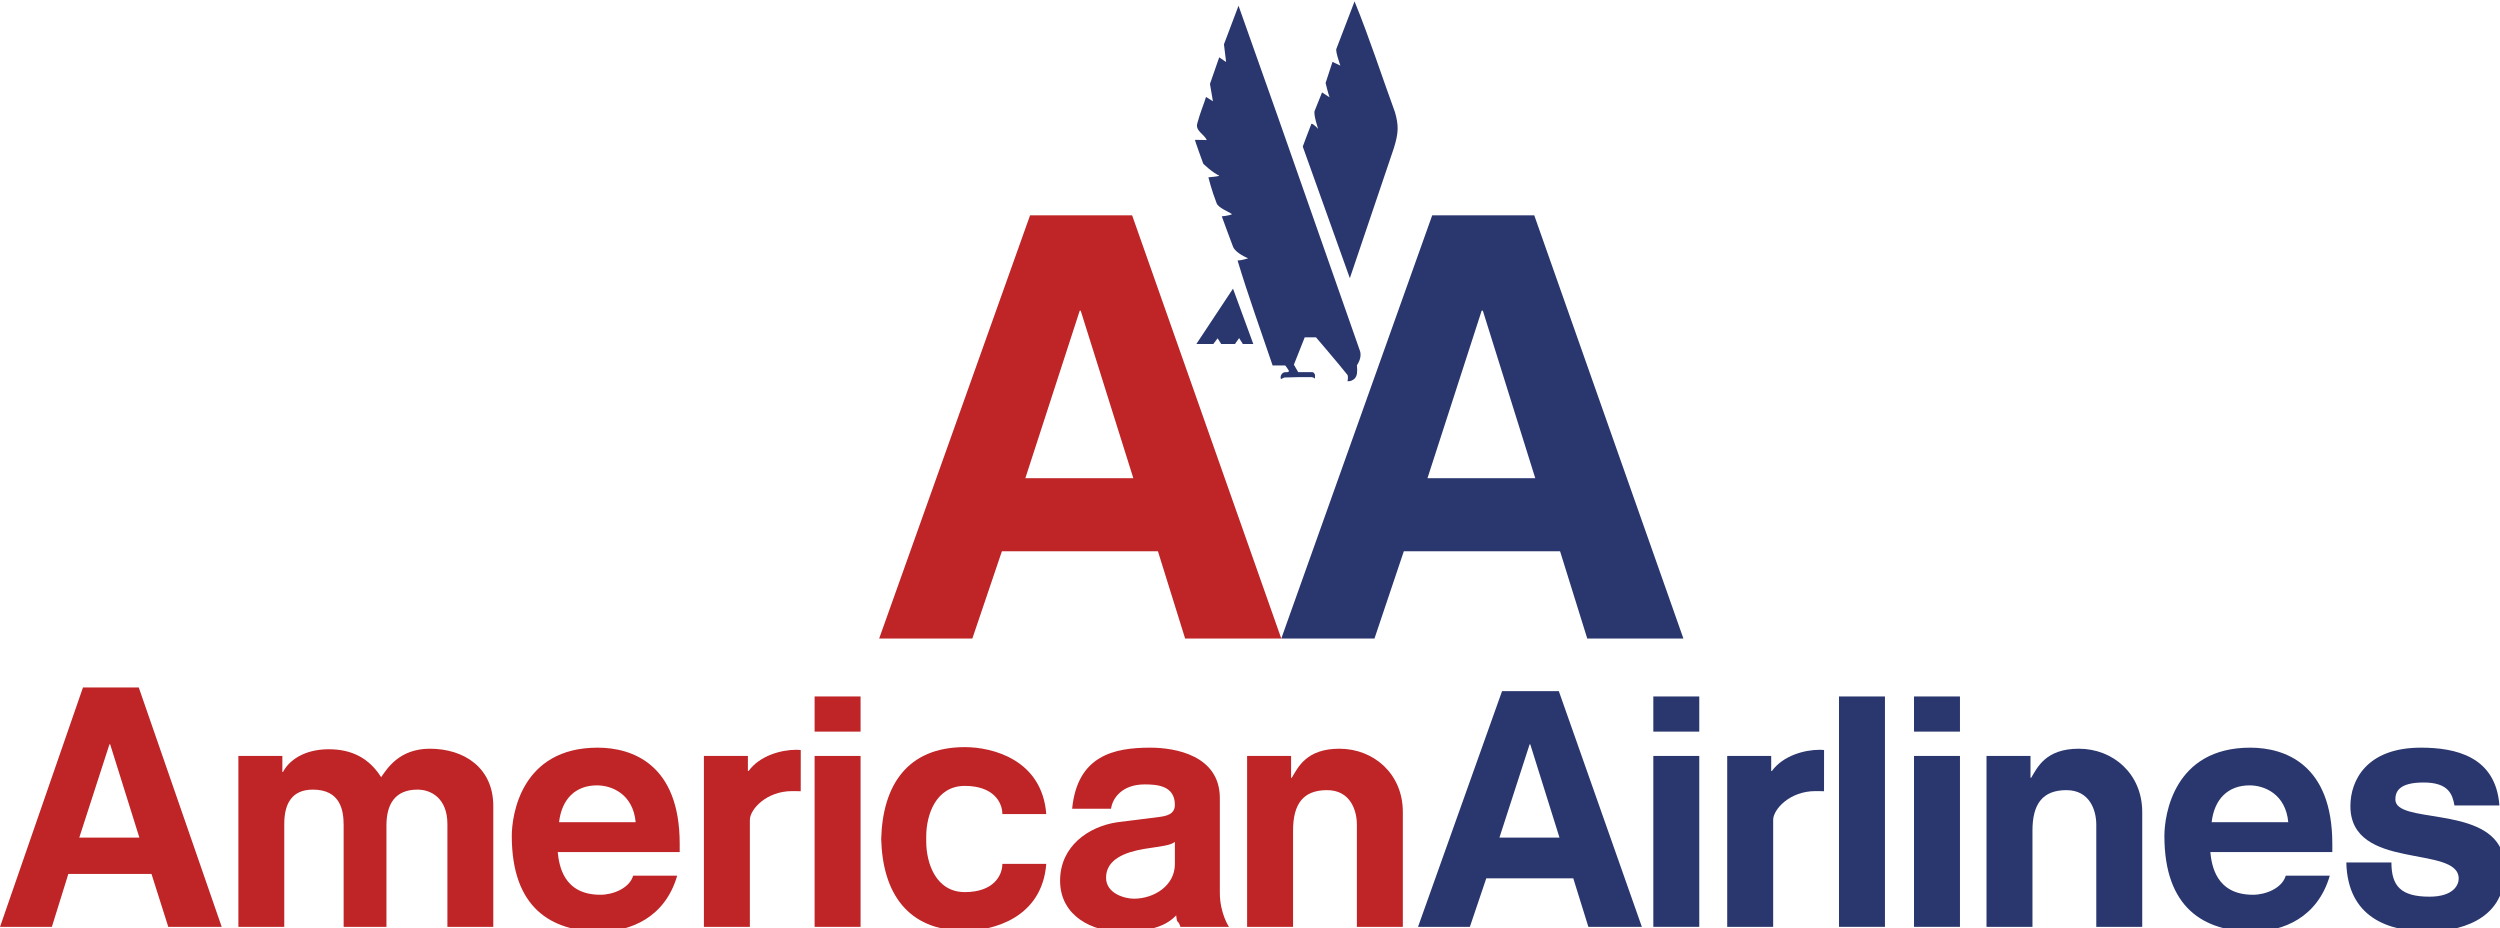 <?xml version="1.0" encoding="UTF-8" standalone="no"?>
<!-- Created with Inkscape (http://www.inkscape.org/) -->

<svg
   xmlns:dc="http://purl.org/dc/elements/1.1/"
   xmlns:cc="http://creativecommons.org/ns#"
   xmlns:rdf="http://www.w3.org/1999/02/22-rdf-syntax-ns#"
   xmlns:svg="http://www.w3.org/2000/svg"
   xmlns="http://www.w3.org/2000/svg"
   xmlns:sodipodi="http://sodipodi.sourceforge.net/DTD/sodipodi-0.dtd"
   xmlns:inkscape="http://www.inkscape.org/namespaces/inkscape"
   version="1.0"
   width="195.796"
   height="72.678"
   id="svg1978"
   inkscape:version="0.48.1 "
   sodipodi:docname="AJAX.svg">
  <sodipodi:namedview
     pagecolor="#ffffff"
     bordercolor="#666666"
     borderopacity="1"
     objecttolerance="10"
     gridtolerance="10"
     guidetolerance="10"
     inkscape:pageopacity="0"
     inkscape:pageshadow="2"
     inkscape:window-width="1280"
     inkscape:window-height="1004"
     id="namedview31"
     showgrid="false"
     inkscape:zoom="0.99838806"
     inkscape:cx="320.91727"
     inkscape:cy="110.36175"
     inkscape:window-x="-8"
     inkscape:window-y="-8"
     inkscape:window-maximized="1"
     inkscape:current-layer="g6623"
     fit-margin-top="0"
     fit-margin-left="0"
     fit-margin-right="0"
     fit-margin-bottom="0" />
  <defs
     id="defs1980">
    <inkscape:perspective
       sodipodi:type="inkscape:persp3d"
       inkscape:vp_x="0 : 154.20816 : 1"
       inkscape:vp_y="0 : 1000 : 0"
       inkscape:vp_z="850.39423 : 154.20816 : 1"
       inkscape:persp3d-origin="425.19711 : 102.80544 : 1"
       id="perspective35" />
  </defs>
  <g
     transform="matrix(0.236,0,0,0.236,9.304,-63.527)"
     id="layer1">
    <g
       transform="translate(-358.061,-42.656)"
       id="g1986">
      <g
         transform="matrix(1.869,0,0,1.869,-243.696,-506.3)"
         id="g6642">
        <g
           transform="translate(134.016,0)"
           id="g6616">
          <path
             d="m 339.506,551.121 -16.547,0 26.797,-75.145 18.121,0 26.483,75.145 -17.072,0 -4.828,-15.498 -27.707,0 -5.248,15.498 z m 9.411,-28.477 19.171,0 -9.341,-29.736 -0.175,0 -9.655,29.736 z"
             style="fill:#bf2426;fill-rule:nonzero;stroke:none"
             id="path5880"
             inkscape:connector-curvature="0" />
          <path
             d="m 410.908,551.121 -16.547,0 26.797,-75.145 18.121,0 26.483,75.145 -17.072,0 -4.828,-15.498 -27.742,0 -5.213,15.498 z m 9.411,-28.477 19.136,0 -9.306,-29.736 -0.21,0 -9.62,29.736 z"
             style="fill:#2a376e;fill-rule:nonzero;stroke:none"
             id="path5882"
             inkscape:connector-curvature="0" />
          <path
             d="m 414.546,457.645 c 0.665,2.379 0.665,3.638 -0.21,6.437 l -7.801,23.054 -8.361,-23.369 c 0,0 0.98,-2.659 1.539,-4.058 0.385,0 1.189,0.91 1.189,0.91 0,0 -0.91,-2.694 -0.595,-3.253 l 1.294,-3.218 1.329,0.875 c -0.28,-0.77 -0.7,-2.554 -0.7,-2.554 l 1.224,-3.743 1.399,0.665 c 0,0 -0.945,-2.624 -0.7,-3.009 l 3.218,-8.396 c 2.589,6.332 4.793,13.154 7.172,19.661 z"
             style="fill:#2a376e;fill-rule:nonzero;stroke:none"
             id="path5900"
             inkscape:connector-curvature="0" />
          <path
             d="m 408.354,500.115 c 0.175,0.63 0.105,1.469 -0.56,2.484 0.105,1.294 0.035,1.819 -0.385,2.344 -0.385,0.35 -0.77,0.525 -1.294,0.49 0.105,-0.385 0.105,-0.945 0,-1.119 -1.749,-2.204 -5.597,-6.682 -5.597,-6.682 l -1.994,0 -1.924,4.863 0.77,1.329 c 0,0 1.819,-0.035 2.554,0 0.175,0.035 0.28,0.175 0.42,0.42 l 0,0.735 c -0.105,-0.14 -0.385,-0.245 -0.56,-0.28 -1.889,0 -3.114,0 -4.863,0.07 l -0.63,0.28 c -0.21,-0.63 0.28,-1.224 0.77,-1.224 0.315,0 0.735,0.035 0.63,-0.28 -0.21,-0.35 -0.35,-0.56 -0.63,-0.91 l -2.239,0 c -2.099,-6.192 -4.338,-12.384 -6.227,-18.646 0.735,0 1.889,-0.385 1.889,-0.385 0,0 -2.239,-0.875 -2.694,-2.064 -0.455,-1.154 -1.994,-5.387 -1.994,-5.387 0,0 1.294,-0.105 1.819,-0.385 -0.7,-0.49 -2.414,-1.119 -2.729,-1.924 -0.91,-2.309 -1.469,-4.618 -1.469,-4.618 0,0 2.169,-0.175 1.889,-0.315 -1.224,-0.56 -2.799,-2.099 -2.799,-2.099 0,0 -1.539,-4.198 -1.469,-4.233 0.14,-0.035 2.099,0.035 2.099,0.035 -0.49,-1.084 -2.099,-1.644 -1.679,-3.009 0.455,-1.749 1.224,-3.568 1.539,-4.653 l 1.224,0.77 c -0.14,-0.735 -0.525,-3.079 -0.525,-3.079 l 1.644,-4.723 1.224,0.84 -0.385,-3.149 2.589,-6.857 6.962,19.661 14.623,41.7 z"
             style="fill:#2a376e;fill-rule:nonzero;stroke:none"
             id="path5902"
             inkscape:connector-curvature="0" />
          <path
             d="m 383.69,498.821 -0.63,-1.015 -0.77,1.015 -3.009,0 6.507,-9.83 3.603,9.83 -1.854,0 -0.665,-1.05 -0.735,1.05 -2.449,0 z"
             style="fill:#2a376e;fill-rule:nonzero;stroke:none"
             id="path5904"
             inkscape:connector-curvature="0" />
        </g>
        <g
           transform="matrix(0.661,0,0,0.661,240.647,163.409)"
           id="g6623">
          <path
             d="m 105.048,663.996 -13.923,0 22.283,-64.31 14.979,0 22.283,64.31 -14.351,0 -4.508,-14.209 -22.34,0 -4.422,14.209 z m 7.361,-23.967 16.149,0 -7.846,-25.051 -0.2,0 -8.103,25.051 z"
             style="fill:#bf2426;fill-rule:nonzero;stroke:none"
             id="path5906"
             inkscape:connector-curvature="0" />
          <path
             d="m 223.625,663.996 -12.326,0 0,-27.59 c 0,-6.962 -4.394,-9.273 -8.017,-9.273 -6.163,0 -8.36,4.051 -8.36,9.615 l 0,27.248 -11.498,0 0,-27.333 c 0,-3.966 -0.856,-9.53 -8.274,-9.53 -5.82,0 -7.675,4.051 -7.675,9.187 l 0,27.676 -12.326,0 0,-45.908 11.812,0 0,4.308 0.171,0 c 1.598,-3.11 5.706,-6.106 12.297,-6.106 6.306,0 10.899,2.482 14.066,7.504 1.598,-2.283 4.85,-7.646 13.096,-7.646 9.187,0 17.033,5.107 17.033,15.407 l 0,32.441 z"
             style="fill:#bf2426;fill-rule:nonzero;stroke:none"
             id="path5908"
             inkscape:connector-curvature="0" />
          <path
             d="m 273.025,650.244 c -3.264,11.299 -12.608,15.008 -20.631,15.008 -13.227,0 -23.801,-6.363 -23.801,-25.679 0,-5.621 2.519,-23.71 23.065,-23.71 9.256,0 22.041,4.422 22.041,25.821 l 0,2.225 -32.763,0 c 0.354,3.509 1.495,11.47 11.458,11.47 3.438,0 7.835,-1.769 8.805,-5.136 l 11.826,0 z m -11.153,-14.351 c -0.705,-7.589 -6.425,-9.901 -10.391,-9.901 -5.82,0 -9.484,3.709 -10.192,9.901 l 20.583,0 z"
             style="fill:#bf2426;fill-rule:nonzero;stroke:none"
             id="path5910"
             inkscape:connector-curvature="0" />
          <path
             d="m 306.207,627.561 c -0.756,-0.029 -1.558,-0.029 -2.288,-0.029 -7.002,0 -11.376,4.965 -11.376,7.732 l 0,28.731 -12.343,0 0,-45.908 11.815,0 0,4.052 0.177,0 c 2.993,-4.109 8.676,-5.706 12.873,-5.706 0.382,0 0.768,0.029 1.15,0.057 l -0.009,11.07 z"
             style="fill:#bf2426;fill-rule:nonzero;stroke:none"
             id="path5912"
             inkscape:connector-curvature="0" />
          <path
             d="m 322.282,618.088 0,45.908 -12.346,0 0,-45.908 12.346,0 z m 0,-6.534 -12.346,0 0,-9.444 12.346,0 0,9.444 z"
             style="fill:#bf2426;fill-rule:nonzero;stroke:none"
             id="path5914"
             inkscape:connector-curvature="0" />
          <path
             d="m 418.791,654.837 c 0,5.564 2.448,9.159 2.448,9.159 l -13.028,0 c -0.705,-2.197 -0.879,-0.428 -1.144,-3.081 -2.822,2.91 -6.791,4.337 -15.165,4.337 -7.053,0 -16.023,-3.966 -16.023,-13.667 0,-9.187 7.558,-14.551 15.404,-15.692 l 11.11,-1.398 c 1.94,-0.257 4.32,-0.656 4.32,-3.281 0,-5.221 -4.939,-5.478 -8.112,-5.478 -6.171,0 -8.679,3.795 -9.033,6.534 l -10.451,0 c 1.409,-14.38 11.373,-16.406 20.985,-16.406 6.611,0 18.688,2.026 18.688,13.581 l 0,25.393 z m -12.077,-13.667 c -1.233,0.97 -3.261,1.113 -8.377,1.912 -4.582,0.799 -10.112,2.596 -10.112,7.704 0,4.308 5.09,5.649 7.47,5.649 5.467,0 11.019,-3.538 11.019,-9.273 l 0,-5.992 z"
             style="fill:#bf2426;fill-rule:nonzero;stroke:none"
             id="path5916"
             inkscape:connector-curvature="0" />
          <path
             d="m 467.948,663.996 -12.346,0 0,-27.448 c 0,-3.823 -1.723,-9.273 -8.023,-9.273 -6.4,0 -9.119,3.709 -9.119,10.842 l 0,25.878 -12.343,0 0,-45.908 11.812,0 0,5.878 0.18,0 c 1.675,-2.796 3.895,-7.818 12.802,-7.818 9.167,0 17.036,6.705 17.036,17.005 l 0,30.843 z"
             style="fill:#bf2426;fill-rule:nonzero;stroke:none"
             id="path5918"
             inkscape:connector-curvature="0" />
          <path
             d="m 327.823,640.4 c 0.382,14.466 7.064,24.651 22.466,24.651 7.404,0 20.734,-3.338 21.878,-17.975 l -11.795,0 c 0,3.167 -2.408,7.589 -10.083,7.589 -7.761,0 -10.368,-7.761 -10.368,-13.581 0,-0.228 0,-1.17 0,-1.37 0,-5.82 2.608,-13.581 10.368,-13.581 7.675,0 10.083,4.394 10.083,7.561 l 11.795,0 c -1.144,-14.637 -14.474,-17.975 -21.878,-17.975 -15.401,0 -22.084,10.214 -22.466,24.68 l 0,0 z"
             style="fill:#bf2426;fill-rule:nonzero;stroke:none"
             id="path5920"
             inkscape:connector-curvature="0" />
          <path
             d="m 485.957,663.996 -13.929,0 22.571,-63.312 15.253,0 22.306,63.312 -14.371,0 -4.054,-13.039 -23.367,0 -4.408,13.039 z m 7.938,-23.967 16.135,0 -7.846,-25.051 -0.18,0 -8.109,25.051 z"
             style="fill:#2a376e;fill-rule:nonzero;stroke:none"
             id="path5924"
             inkscape:connector-curvature="0" />
          <path
             d="m 597.453,663.996 -12.346,0 0,-61.885 12.346,0 0,61.885 z"
             style="fill:#2a376e;fill-rule:nonzero;stroke:none"
             id="path5926"
             inkscape:connector-curvature="0" />
          <path
             d="m 750.435,631.384 c -0.531,-2.996 -1.589,-6.163 -8.291,-6.163 -6.699,0 -7.581,2.539 -7.581,4.565 0,6.477 23.353,1.883 28.403,13.41 0.613,1.398 0.956,4.023 0.956,5.906 0,13.667 -13.227,16.149 -20.543,16.149 -10.668,0 -21.638,-3.709 -21.992,-18.546 l 12.117,0 c 0,6.277 2.468,9.187 10.229,9.187 6.348,0 7.846,-3.081 7.846,-4.85 0,-9.187 -29.094,-1.94 -29.094,-19.487 0,-6.876 4.317,-15.692 18.954,-15.692 9.17,0 20.104,2.283 21.074,15.521 l -12.077,0 z"
             style="fill:#2a376e;fill-rule:nonzero;stroke:none"
             id="path5928"
             inkscape:connector-curvature="0" />
          <path
             d="m 547.577,618.088 0,45.908 -12.343,0 0,-45.908 12.343,0 z m 0,-6.534 -12.343,0 0,-9.444 12.343,0 0,9.444 z"
             style="fill:#2a376e;fill-rule:nonzero;stroke:none"
             id="path5930"
             inkscape:connector-curvature="0" />
          <path
             d="m 617.603,618.088 0,45.908 -12.343,0 0,-45.908 12.343,0 z m 0,-6.534 -12.343,0 0,-9.444 12.343,0 0,9.444 z"
             style="fill:#2a376e;fill-rule:nonzero;stroke:none"
             id="path5932"
             inkscape:connector-curvature="0" />
          <path
             d="m 581.088,627.561 c -0.759,-0.029 -1.561,-0.029 -2.288,-0.029 -7.005,0 -11.376,4.965 -11.376,7.732 l 0,28.731 -12.346,0 0,-45.908 11.818,0 0,4.052 0.174,0 c 2.996,-4.109 8.679,-5.706 12.876,-5.706 0.382,0 0.762,0.029 1.15,0.057 l -0.009,11.07 z"
             style="fill:#2a376e;fill-rule:nonzero;stroke:none"
             id="path5934"
             inkscape:connector-curvature="0" />
          <path
             d="m 666.566,663.996 -12.343,0 0,-27.448 c 0,-3.823 -1.723,-9.273 -8.026,-9.273 -6.397,0 -9.116,3.709 -9.116,10.842 l 0,25.878 -12.346,0 0,-45.908 11.818,0 0,5.878 0.174,0 c 1.675,-2.796 3.897,-7.818 12.802,-7.818 9.17,0 17.036,6.705 17.036,17.005 l 0,30.843 z"
             style="fill:#2a376e;fill-rule:nonzero;stroke:none"
             id="path5936"
             inkscape:connector-curvature="0" />
          <path
             d="m 716.947,650.244 c -3.258,11.299 -12.605,15.008 -20.628,15.008 -13.227,0 -23.801,-6.363 -23.801,-25.679 0,-5.621 2.519,-23.71 23.062,-23.71 9.259,0 22.046,4.422 22.046,25.821 l 0,2.225 -32.766,0 c 0.354,3.509 1.495,11.47 11.458,11.47 3.438,0 7.835,-1.769 8.805,-5.136 l 11.824,0 z m -11.153,-14.351 c -0.702,-7.589 -6.422,-9.901 -10.388,-9.901 -5.82,0 -9.49,3.709 -10.192,9.901 l 20.58,0 z"
             style="fill:#2a376e;fill-rule:nonzero;stroke:none"
             id="path5938"
             inkscape:connector-curvature="0" />
        </g>
      </g>
    </g>
  </g>
</svg>
